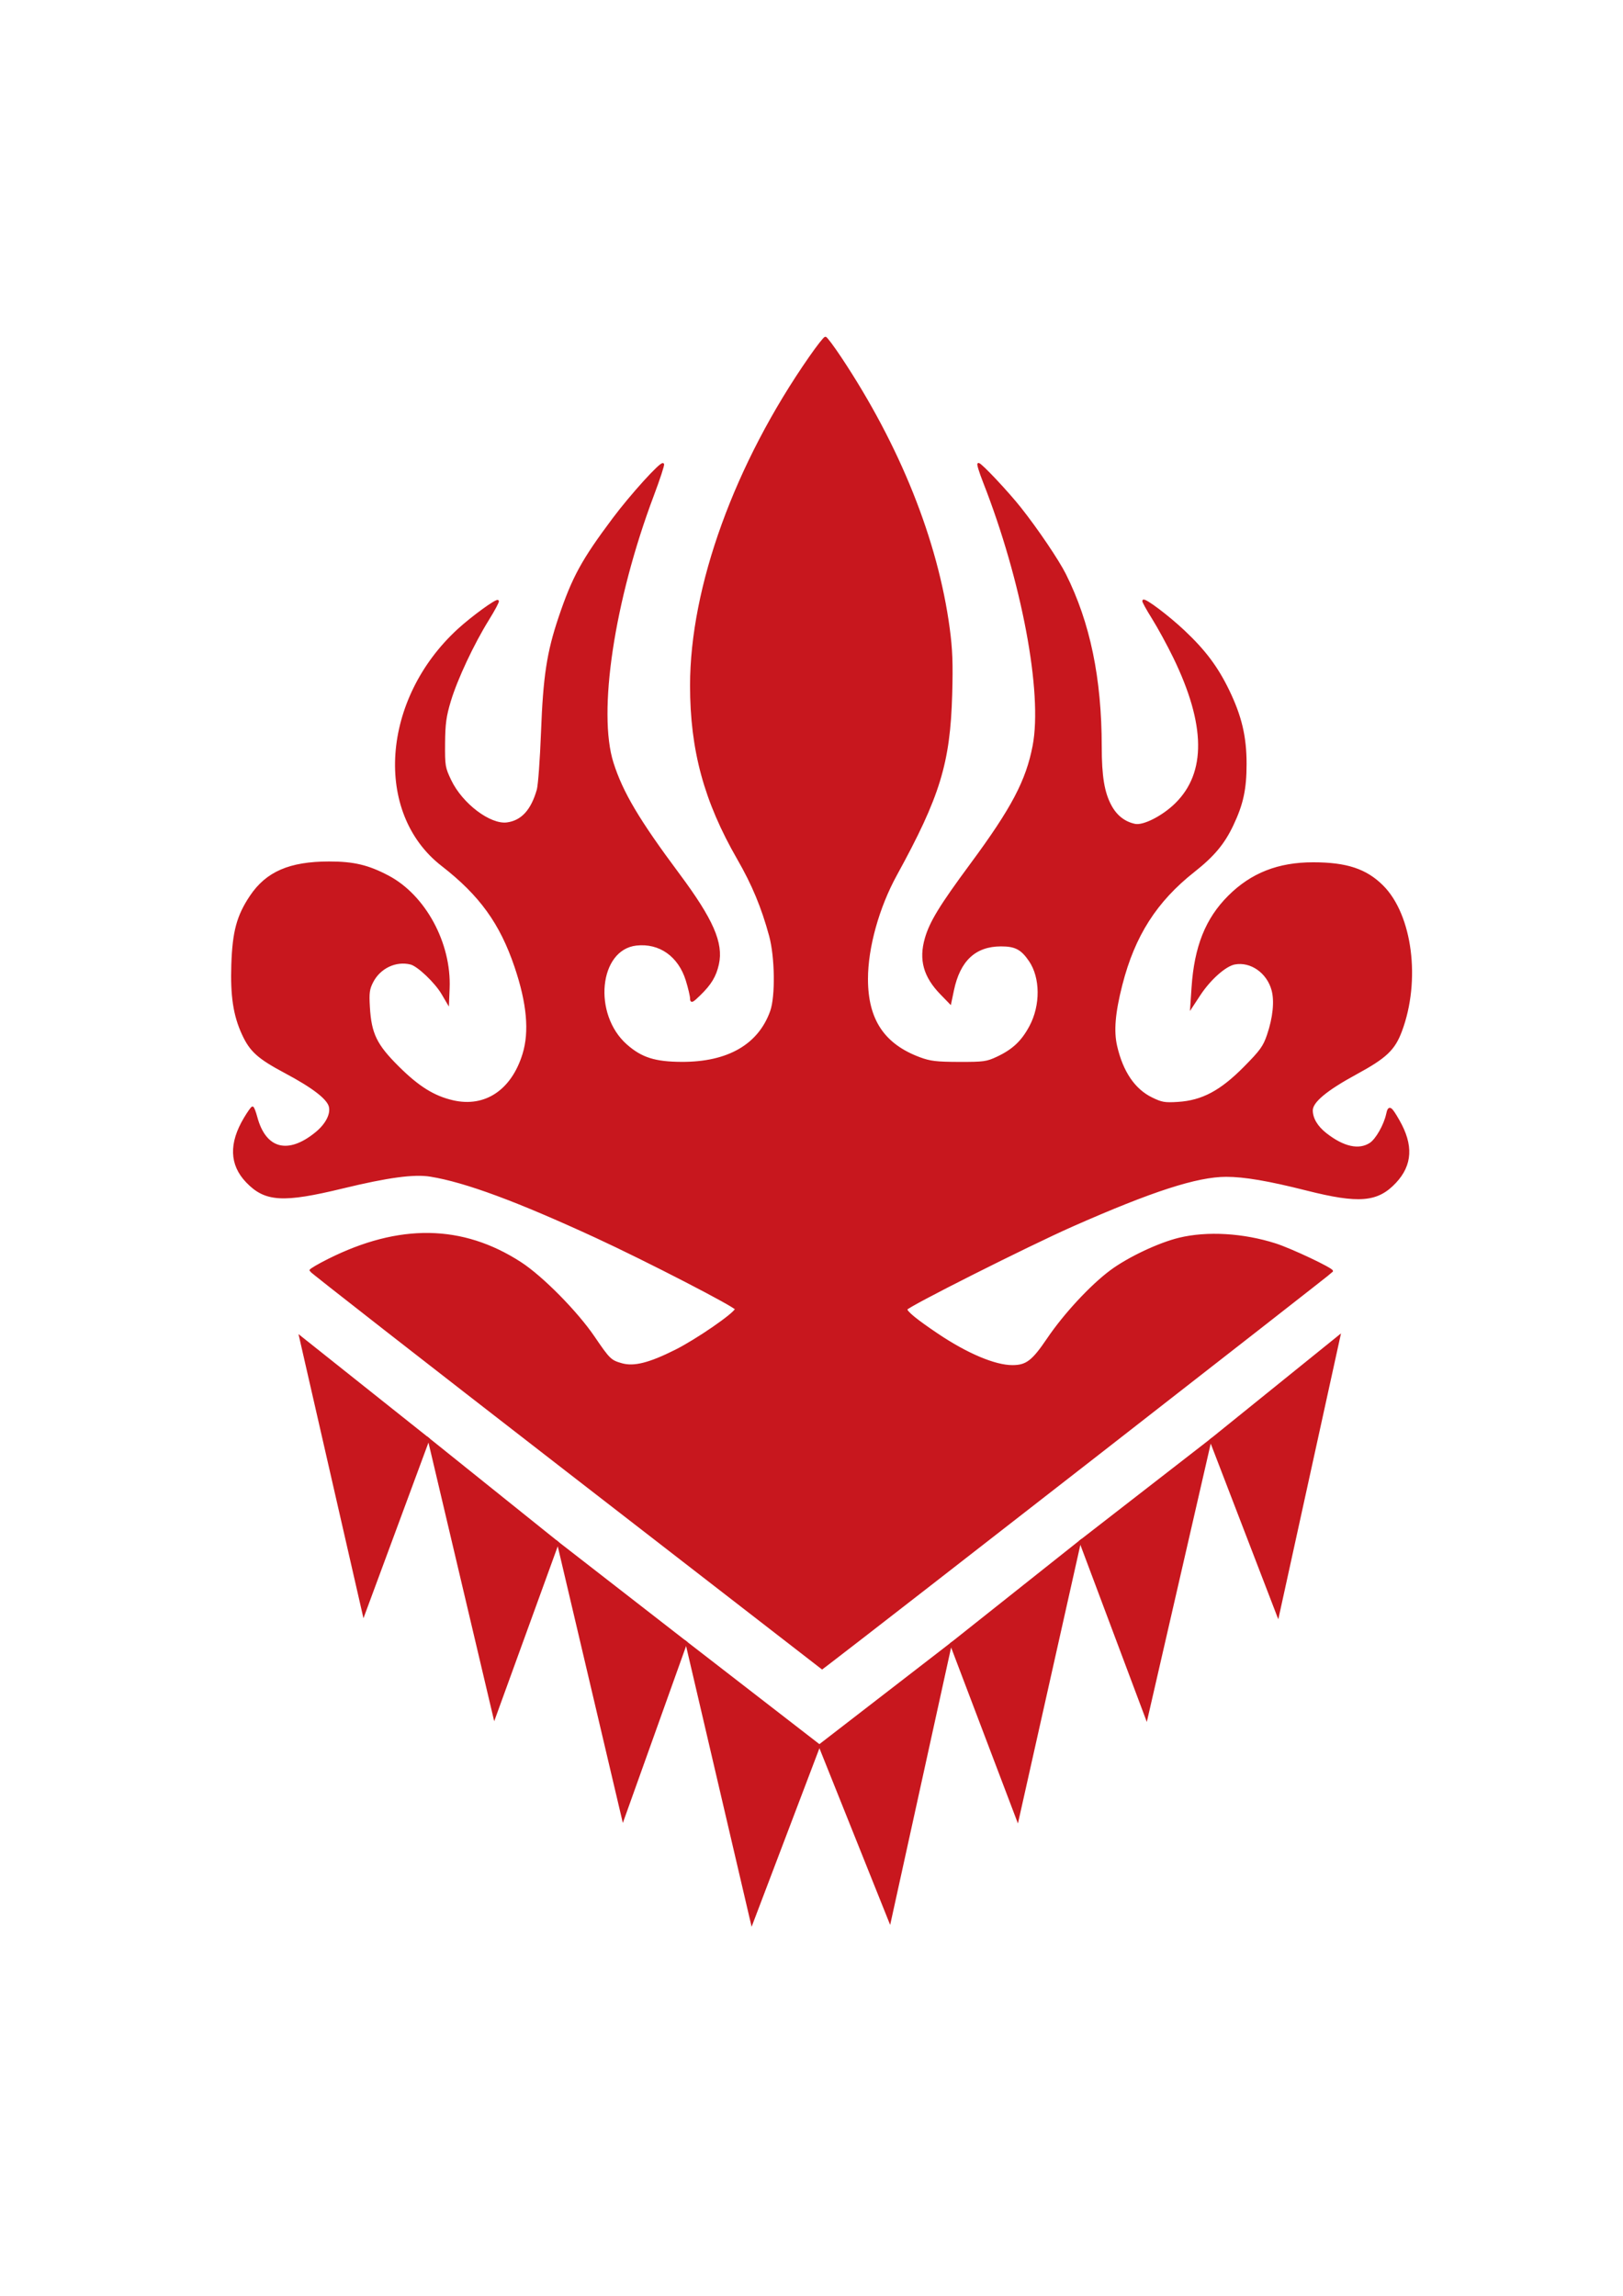 <?xml version="1.0" encoding="UTF-8" standalone="no"?>
<!-- Created with Inkscape (http://www.inkscape.org/) -->

<svg
   xmlns:osb="http://www.openswatchbook.org/uri/2009/osb"
   xmlns:dc="http://purl.org/dc/elements/1.1/"
   xmlns:cc="http://creativecommons.org/ns#"
   xmlns:rdf="http://www.w3.org/1999/02/22-rdf-syntax-ns#"
   xmlns:svg="http://www.w3.org/2000/svg"
   xmlns="http://www.w3.org/2000/svg"
   xmlns:sodipodi="http://sodipodi.sourceforge.net/DTD/sodipodi-0.dtd"
   xmlns:inkscape="http://www.inkscape.org/namespaces/inkscape"
   width="210mm"
   height="297mm"
   viewBox="0 0 210 297"
   version="1.1"
   id="svg8"
   sodipodi:docname="kagero_my.svg"
   inkscape:version="0.92.1 r15371">
  <defs
     id="defs2">
    <linearGradient
       id="linearGradient4661"
       osb:paint="solid">
      <stop
         style="stop-color:#c8171e;stop-opacity:1;"
         offset="0"
         id="stop4659" />
    </linearGradient>
  </defs>
  <sodipodi:namedview
     id="base"
     pagecolor="#ffffff"
     bordercolor="#666666"
     borderopacity="1.0"
     inkscape:pageopacity="0.0"
     inkscape:pageshadow="2"
     inkscape:zoom="0.98994949"
     inkscape:cx="318.61054"
     inkscape:cy="538.16478"
     inkscape:document-units="mm"
     inkscape:current-layer="layer2"
     showgrid="false"
     inkscape:window-width="1920"
     inkscape:window-height="1017"
     inkscape:window-x="-8"
     inkscape:window-y="-8"
     inkscape:window-maximized="1" />
  <g
     inkscape:label="Layer 1"
     inkscape:groupmode="layer"
     id="layer1">
    <path
       style="fill:#c8171e;stroke:#c8171e;stroke-width:0.265px;stroke-linecap:butt;stroke-linejoin:miter;stroke-opacity:1;fill-opacity:1"
       d="m 55.468,186.158 16.725,13.418 -8.221,22.631 z"
       id="path4517"
       inkscape:connector-curvature="0" />
    <path
       style="fill:#c8171e;stroke:#c8161e;stroke-width:0.265px;stroke-linecap:butt;stroke-linejoin:miter;stroke-opacity:1;fill-opacity:1"
       d="m 72.193,199.577 16.607,12.899 -8.185,22.885 z"
       id="path4519"
       inkscape:connector-curvature="0" />
  </g>
  <g
     inkscape:groupmode="layer"
     id="layer2"
     inkscape:label="Layer 2">
    <path
       style="fill:#c8171e;stroke:#c8171e;stroke-width:0.265px;stroke-linecap:butt;stroke-linejoin:miter;stroke-opacity:1;fill-opacity:1"
       d="m 38.837,172.929 8.221,35.955 8.41,-22.726 z"
       id="path3710"
       inkscape:connector-curvature="0" />
    <path
       style="fill:#c8171e;stroke:#c8171e;stroke-width:0.265px;stroke-linecap:butt;stroke-linejoin:miter;stroke-opacity:1;fill-opacity:1"
       d="m 88.8,212.476 17.222,13.323 -8.741,23.009 z"
       id="path4533"
       inkscape:connector-curvature="0" />
    <path
       style="fill:#c8171e;stroke:#c8171e;stroke-width:0.265px;stroke-linecap:butt;stroke-linejoin:miter;stroke-opacity:1;fill-opacity:1"
       d="M 106.022,225.799 123.031,212.664 115.141,248.572 Z"
       id="path4535"
       inkscape:connector-curvature="0" />
    <path
       style="fill:#c8171e;stroke:#c8171e;stroke-width:0.265px;stroke-linecap:butt;stroke-linejoin:miter;stroke-opacity:1;fill-opacity:1"
       d="m 123.031,212.664 16.725,-13.276 -8.079,36.049 z"
       id="path4537"
       inkscape:connector-curvature="0" />
    <path
       style="fill:#c8171e;stroke:#c8171e;stroke-width:0.265px;stroke-linecap:butt;stroke-linejoin:miter;stroke-opacity:1;fill-opacity:1"
       d="m 139.757,199.388 16.867,-13.087 -8.268,36.002 z"
       id="path4539"
       inkscape:connector-curvature="0" />
    <path
       style="fill:#c8171e;stroke:#c8171e;stroke-width:0.265px;stroke-linecap:butt;stroke-linejoin:miter;stroke-opacity:1;fill-opacity:1"
       d="m 156.624,186.3 16.678,-13.465 -7.938,36.191 z"
       id="path4541"
       inkscape:connector-curvature="0" />
    <path
       style="fill:#c8171e;fill-opacity:1;stroke:#c8171e;stroke-width:1.01;stroke-opacity:1;opacity:1"
       d="M 276.517,717.679 C 207.831,664.485 151.618,620.626 151.598,620.215 c -0.02,-0.411 3.941,-2.74 8.803,-5.175 34.621,-17.344 65.361,-16.847 93.717,1.514 10.494,6.795 27.453,23.966 35.786,36.232 7.445,10.959 8.184,11.675 13.648,13.208 6.019,1.689 13.504,-0.189 26.303,-6.599 10.357,-5.187 28.763,-17.864 29.519,-20.33 0.354,-1.156 -43.853,-23.968 -68.336,-35.263 -38.6,-17.807 -63.747,-27.103 -80.861,-29.89 -8.02,-1.306 -20.795,0.415 -42.956,5.787 -29.103,7.054 -37.683,6.531 -46.668,-2.843 -8.006,-8.352 -8.345,-18.627 -1.022,-30.898 1.741,-2.917 3.429,-5.303 3.752,-5.303 0.323,0 1.161,2.146 1.863,4.77 4.265,15.947 15.531,18.901 29.239,7.669 5.031,-4.123 7.632,-9.171 6.679,-12.966 -0.989,-3.939 -8.197,-9.485 -21.633,-16.645 -13.334,-7.106 -17.063,-10.465 -20.886,-18.815 -4.167,-9.103 -5.593,-18.533 -5.096,-33.713 0.527,-16.109 2.587,-23.761 8.967,-33.315 7.802,-11.684 19.054,-16.564 38.239,-16.584 11.953,-0.013 19.022,1.658 28.789,6.804 17.902,9.433 30.486,32.651 29.589,54.593 l -0.294,7.189 -2.693,-4.58 c -3.336,-5.674 -11.883,-13.798 -15.464,-14.696 -7.354,-1.846 -15.263,1.906 -18.854,8.944 -1.787,3.503 -2.04,5.404 -1.633,12.289 0.777,13.163 3.423,18.606 14.294,29.4 9.842,9.774 17.339,14.445 26.666,16.614 15.835,3.684 29.032,-5.073 34.545,-22.923 3.414,-11.053 2.15,-24.957 -3.892,-42.809 -7.203,-21.284 -17.197,-35.115 -35.801,-49.548 -33.051,-25.641 -29.191,-80.965 8.022,-114.976 6.619,-6.049 18.424,-14.651 19.133,-13.941 0.271,0.271 -1.874,4.303 -4.767,8.961 -7.36,11.85 -15.425,29.049 -18.655,39.783 -2.246,7.463 -2.753,11.172 -2.829,20.708 -0.089,11.011 0.07,11.959 3.047,18.183 5.559,11.625 19.374,22.05 27.733,20.929 7.269,-0.975 12.12,-6.272 15.006,-16.383 0.634,-2.222 1.565,-14.95 2.069,-28.284 1.024,-27.091 2.818,-38.833 8.519,-55.761 6.612,-19.635 11.198,-28.028 26.403,-48.331 8.633,-11.527 23.187,-27.574 24.143,-26.619 0.298,0.298 -1.962,7.198 -5.023,15.332 -19.266,51.197 -27.493,105.838 -19.653,130.53 4.606,14.507 12.614,28.005 32.259,54.374 16.477,22.117 21.495,33.587 19.192,43.864 -1.301,5.805 -3.621,9.646 -8.971,14.851 -3.572,3.475 -4.104,3.718 -4.104,1.874 0,-1.165 -0.941,-5.165 -2.091,-8.888 -3.703,-11.99 -13.235,-18.727 -24.672,-17.438 -18.763,2.115 -21.954,34.164 -4.896,49.179 7.324,6.446 13.953,8.549 27.113,8.6 22.649,0.087 37.79,-8.651 43.664,-25.198 2.57,-7.239 2.302,-26.526 -0.513,-36.871 -3.805,-13.985 -8.388,-25.015 -15.604,-37.551 -16.217,-28.171 -23.002,-53.123 -23.002,-84.586 0,-48.162 21.767,-108.149 58.21,-160.418 3.596,-5.158 6.908,-9.379 7.36,-9.379 0.451,0 3.767,4.432 7.368,9.849 28.609,43.04 47.066,89.153 52.837,132.008 1.377,10.223 1.639,17.234 1.209,32.321 -0.952,33.414 -5.933,49.673 -26.946,87.957 -8.704,15.858 -14.174,35.5 -14.174,50.895 0,19.995 8.099,32.165 25.759,38.71 5.087,1.885 8.171,2.252 19.193,2.282 12.076,0.033 13.583,-0.175 18.734,-2.591 7.733,-3.627 12.186,-7.829 16.121,-15.212 5.485,-10.292 5.378,-23.894 -0.255,-32.17 -3.956,-5.812 -7.063,-7.445 -14.134,-7.425 -12.674,0.035 -20.373,7.23 -23.447,21.911 l -1.304,6.229 -4.465,-4.595 c -8.137,-8.375 -10.4,-16.517 -7.456,-26.824 2.293,-8.026 7.103,-15.901 22.147,-36.261 20.097,-27.199 27.231,-40.727 30.508,-57.853 4.964,-25.946 -5.339,-80.727 -24.237,-128.864 -1.889,-4.811 -3.1,-8.747 -2.691,-8.747 1.171,0 14.263,13.926 20.418,21.718 8.333,10.549 18.416,25.476 21.836,32.325 11.77,23.572 17.38,50.615 17.409,83.91 0.013,14.653 1.324,22.549 4.818,29 2.734,5.048 6.728,8.152 11.889,9.241 4.2,0.886 13.738,-3.98 20.092,-10.248 15.312,-15.107 15.024,-38.746 -0.871,-71.497 -2.966,-6.111 -7.674,-14.748 -10.463,-19.193 -2.789,-4.445 -4.884,-8.271 -4.656,-8.502 0.818,-0.831 12.029,7.618 19.76,14.89 10.167,9.564 16.239,17.669 21.704,28.967 6.107,12.626 8.449,22.552 8.449,35.81 0,12.307 -1.568,19.563 -6.45,29.85 -4.257,8.97 -9.257,14.947 -18.804,22.477 -18.522,14.609 -29.24,31.396 -35.383,55.413 -3.516,13.746 -4.272,22.704 -2.546,30.148 2.925,12.612 8.79,21.223 17.289,25.381 4.9,2.397 6.399,2.655 12.993,2.232 11.819,-0.758 20.889,-5.589 32.451,-17.283 7.991,-8.082 9.487,-10.159 11.42,-15.851 2.874,-8.464 3.696,-16.557 2.232,-21.969 -2.36,-8.722 -10.574,-14.468 -18.546,-12.973 -4.59,0.861 -12.13,7.553 -17.183,15.25 l -3.984,6.069 0.645,-9.596 c 1.338,-19.92 6.751,-33.461 17.767,-44.447 11.049,-11.019 24.126,-16.162 41.092,-16.162 16.238,0 25.758,3.139 33.788,11.141 14.224,14.175 18.316,46.13 9.062,70.761 -3.367,8.963 -7.431,12.797 -21.901,20.662 -14.641,7.959 -21.617,13.776 -21.617,18.025 0,3.968 2.414,8.055 6.788,11.492 8.608,6.765 16.276,8.452 21.842,4.804 3.013,-1.974 7.038,-9.051 8.198,-14.415 0.881,-4.075 1.631,-3.641 5.548,3.205 6.809,11.901 6.288,21.493 -1.627,29.955 -8.717,9.319 -17.695,10.066 -43.294,3.6 -18.501,-4.673 -30.397,-6.701 -39.257,-6.692 -14.258,0.014 -36.286,7.138 -75.096,24.287 -21.759,9.615 -81.093,39.49 -81.093,40.832 0,1.454 4.948,5.48 15.222,12.384 14.394,9.672 28.035,15.424 36.579,15.424 6.958,0 9.966,-2.299 17.407,-13.298 8.099,-11.973 21.1,-25.98 30.76,-33.141 8.557,-6.344 23.4,-13.356 33.372,-15.766 13.614,-3.291 31.135,-2.259 46.859,2.758 7.635,2.436 28.033,12.085 27.66,13.085 -0.203,0.544 -222.733,173.865 -245.323,191.074 l -3.624,2.76 z"
       id="path4641"
       inkscape:connector-curvature="0"
       transform="scale(0.265)" />
  </g>
</svg>
